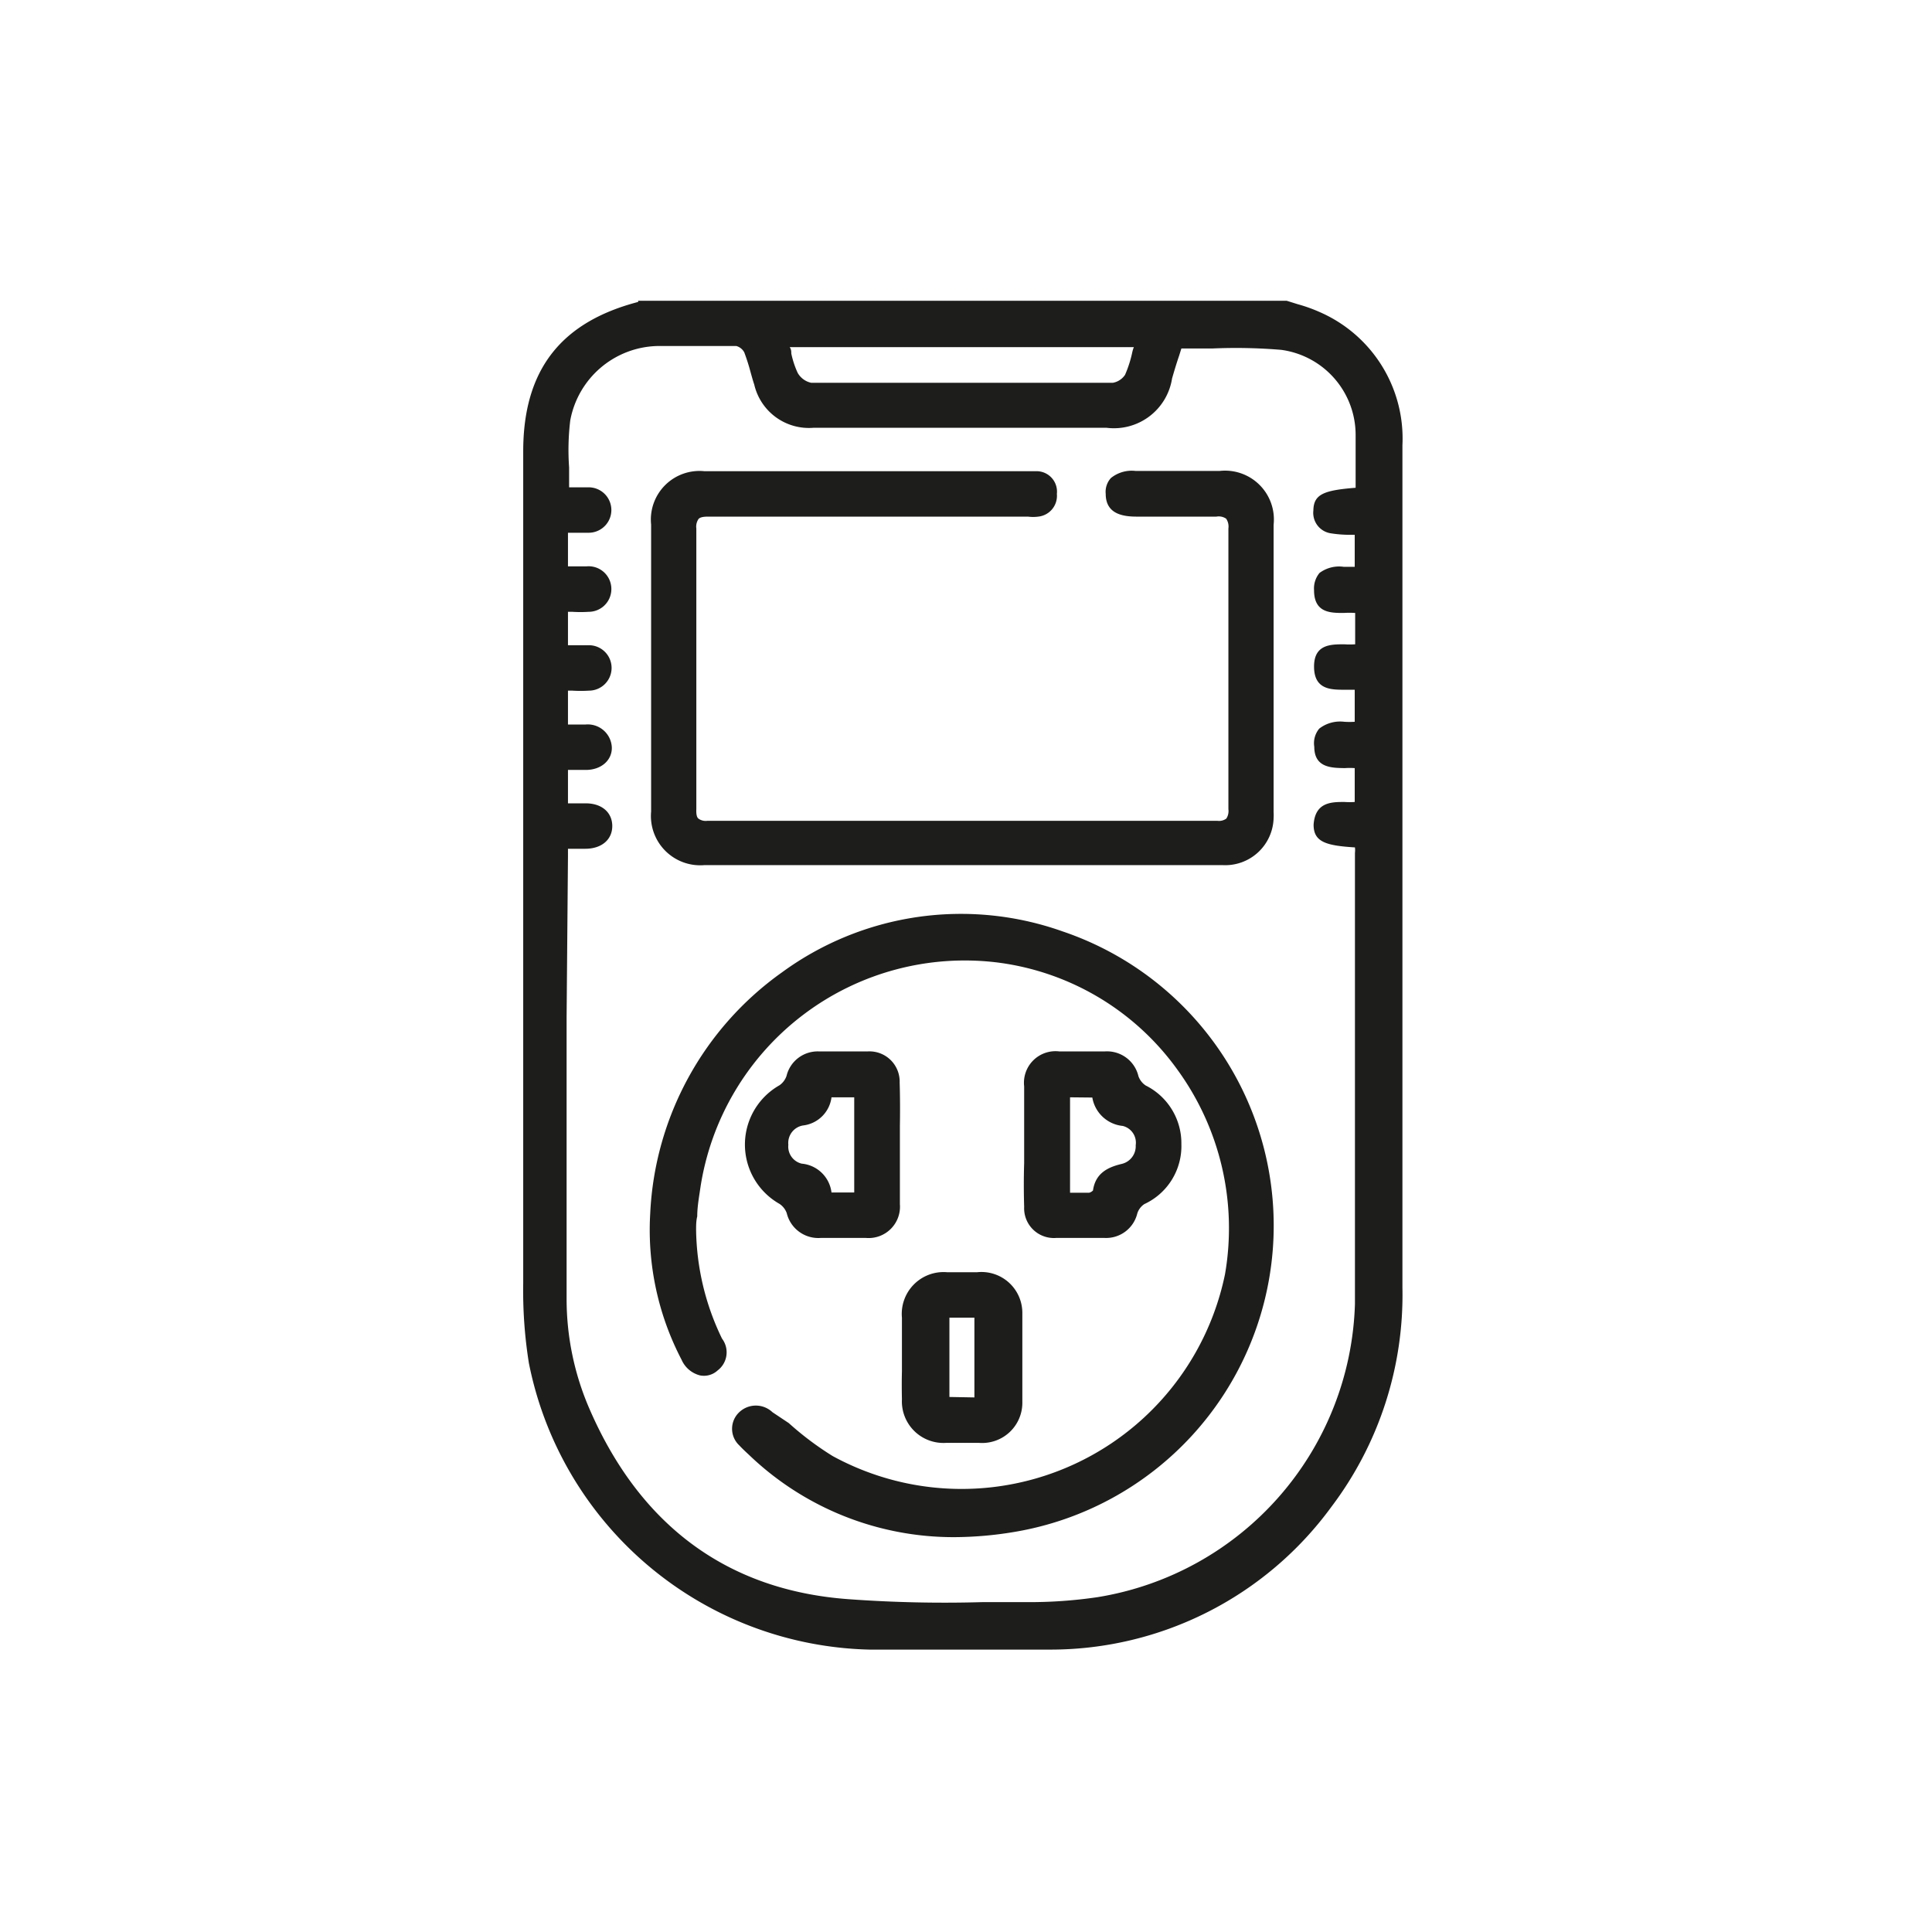 <svg id="Layer_1" data-name="Layer 1" xmlns="http://www.w3.org/2000/svg" viewBox="0 0 85.04 85.04"><defs><style>.cls-1{fill:#1d1d1b;}</style></defs><path class="cls-1" d="M61.73,19.6a6.07,6.07,0,0,0-3.61-5.85,6.86,6.86,0,0,0-1-.36l-.48-.15H28.09l0,0,0,.05c-3.41.89-5.06,3-5.06,6.58v6.74c0,9.79,0,19.91,0,29.87A20.19,20.19,0,0,0,23.28,60a15.66,15.66,0,0,0,15,12.61h4.58l3.39,0A15.31,15.31,0,0,0,58.6,66.33a15.47,15.47,0,0,0,3.13-9.66V19.6ZM25,37.7c0-.08,0-.17,0-.27v-.07h.76c.73,0,1.19-.41,1.19-1s-.45-1-1.17-1H25V33.89h.78c.71,0,1.17-.45,1.15-1a1.06,1.06,0,0,0-1.15-1c-.19,0-.39,0-.6,0H25V30.4h.2a5.77,5.77,0,0,0,.72,0,1,1,0,0,0,1-1,1,1,0,0,0-1-1c-.24,0-.47,0-.72,0H25V26.93h.2a5.63,5.63,0,0,0,.71,0,1,1,0,0,0,1-1,1,1,0,0,0-1.1-1H25V23.45h.2c.23,0,.47,0,.71,0a1,1,0,1,0,0-2h-.86l0-.88a10.79,10.79,0,0,1,.05-2.06,4,4,0,0,1,3.86-3.28c1.18,0,2.36,0,3.45,0a.57.57,0,0,1,.35.28,9,9,0,0,1,.28.88c.05.18.1.36.16.54a2.47,2.47,0,0,0,2.6,1.9H48.71a2.59,2.59,0,0,0,2.88-2.17c.1-.35.21-.71.31-1l.1-.32,1.34,0a23.83,23.83,0,0,1,3.06.06,3.78,3.78,0,0,1,3.27,3.74c0,.55,0,1.09,0,1.66v.67c-1.39.11-1.85.28-1.86,1a.91.91,0,0,0,.74,1,5.31,5.31,0,0,0,.81.07h.27v1.41c-.14,0-.31,0-.48,0a1.44,1.44,0,0,0-1.07.27,1.07,1.07,0,0,0-.24.76c0,1,.73,1,1.3,1a4.24,4.24,0,0,1,.51,0v1.38a3.64,3.64,0,0,1-.48,0c-.6,0-1.34,0-1.33,1s.75,1,1.35,1h.44v1.41a3.39,3.39,0,0,1-.46,0,1.5,1.5,0,0,0-1.1.3,1,1,0,0,0-.22.8c0,.93.77.93,1.34.94a3.17,3.17,0,0,1,.44,0V35.3a3.24,3.24,0,0,1-.45,0c-.57,0-1.29,0-1.36,1,0,.76.54.92,1.82,1v0a1,1,0,0,1,0,.24c0,1.92,0,3.85,0,5.78,0,4.61,0,9.39,0,14.08a13.49,13.49,0,0,1-11.32,12.9,20.49,20.49,0,0,1-3.15.22l-1.92,0a58.29,58.29,0,0,1-5.91-.13C32,70,28.16,67.13,25.94,62a12.15,12.15,0,0,1-1-4.84c0-4.13,0-8.26,0-12.38ZM49.84,15.5a5.15,5.15,0,0,1-.32,1,.82.82,0,0,1-.54.35c-4.76,0-9.1,0-13.27,0a.9.9,0,0,1-.6-.44,4,4,0,0,1-.28-.85c0-.09,0-.18-.07-.28H49.91C49.89,15.32,49.86,15.41,49.84,15.5Z"/><path class="cls-1" d="M31,38.08c2.83,0,5.66,0,8.49,0H53.82A2.13,2.13,0,0,0,56.06,36a2.09,2.09,0,0,0,0-.25V23.1a2.15,2.15,0,0,0-2.38-2.37c-1.22,0-2.46,0-3.69,0a1.46,1.46,0,0,0-1.09.31.9.9,0,0,0-.23.7c0,.87.73,1,1.36,1h1c.82,0,1.67,0,2.51,0a.58.58,0,0,1,.43.09.61.61,0,0,1,.1.43c0,3.72,0,7.64,0,12.36a.61.61,0,0,1-.09.41.54.54,0,0,1-.39.1H31.13a.54.54,0,0,1-.39-.1c-.07-.06-.1-.19-.09-.42,0-4.71,0-8.63,0-12.35a.59.59,0,0,1,.1-.42c.07-.07.19-.1.43-.1h0c3.74,0,7.54,0,11.22,0h2.85a1.7,1.7,0,0,0,.45,0,.92.92,0,0,0,.82-1,.9.9,0,0,0-.89-1H31a2.14,2.14,0,0,0-2.34,2.35V35.72A2.17,2.17,0,0,0,31,38.08Z"/><path class="cls-1" d="M46.78,41a13.35,13.35,0,0,0-12.36,1.8,13.81,13.81,0,0,0-5.8,10.62A12.34,12.34,0,0,0,30,59.85a1.21,1.21,0,0,0,.81.69.89.89,0,0,0,.78-.22,1,1,0,0,0,.19-1.4,11.27,11.27,0,0,1-1.14-4.78c0-.2,0-.4.05-.6,0-.42.08-.85.14-1.27a11.77,11.77,0,0,1,13.11-9.9,11.54,11.54,0,0,1,7.89,4.72,11.86,11.86,0,0,1,2.09,9,11.84,11.84,0,0,1-17.27,8,13.52,13.52,0,0,1-1.93-1.45L34,62.16a1.06,1.06,0,0,0-1.46,0,1,1,0,0,0,0,1.46c.14.15.29.29.42.41A13,13,0,0,0,42,67.66a16.27,16.27,0,0,0,2.65-.23A13.67,13.67,0,0,0,46.78,41Z"/><path class="cls-1" d="M39.6,47.65a1.33,1.33,0,0,0-1.41-1.37H36.05a1.41,1.41,0,0,0-1.43,1.08.83.83,0,0,1-.31.41,3,3,0,0,0,0,5.22.82.82,0,0,1,.32.41,1.43,1.43,0,0,0,1.49,1.09h2A1.38,1.38,0,0,0,39.61,53c0-.59,0-1.17,0-1.75V49.58C39.62,49,39.62,48.29,39.6,47.65Zm-3,4.84a1.45,1.45,0,0,0-1.31-1.27.77.77,0,0,1-.59-.83.78.78,0,0,1,.64-.85,1.43,1.43,0,0,0,1.26-1.24h1v4.19Z"/><path class="cls-1" d="M45.08,53.12a1.31,1.31,0,0,0,1.41,1.37h2.14a1.41,1.41,0,0,0,1.43-1.08.78.78,0,0,1,.31-.41A2.81,2.81,0,0,0,52,50.36a2.84,2.84,0,0,0-1.57-2.58.82.82,0,0,1-.32-.41,1.42,1.42,0,0,0-1.48-1.09h-2a1.39,1.39,0,0,0-1.55,1.54c0,.58,0,1.17,0,1.75v1.62C45.06,51.82,45.06,52.48,45.08,53.12Zm3-4.81a1.51,1.51,0,0,0,1.34,1.25.76.76,0,0,1,.57.85.8.8,0,0,1-.61.82c-.59.14-1.16.39-1.27,1.17a.35.35,0,0,1-.17.1H47.1v-4.2Z"/><path class="cls-1" d="M39.7,61.59a1.83,1.83,0,0,0,1.95,1.92h1.44A1.77,1.77,0,0,0,45,61.71c0-1.33,0-2.65,0-3.93A1.8,1.8,0,0,0,43,56H41.7a1.84,1.84,0,0,0-2,2c0,.41,0,.82,0,1.23v1.13C39.69,60.73,39.69,61.17,39.7,61.59Zm2.09-.1V58h1.1v3.51Z"/></svg>